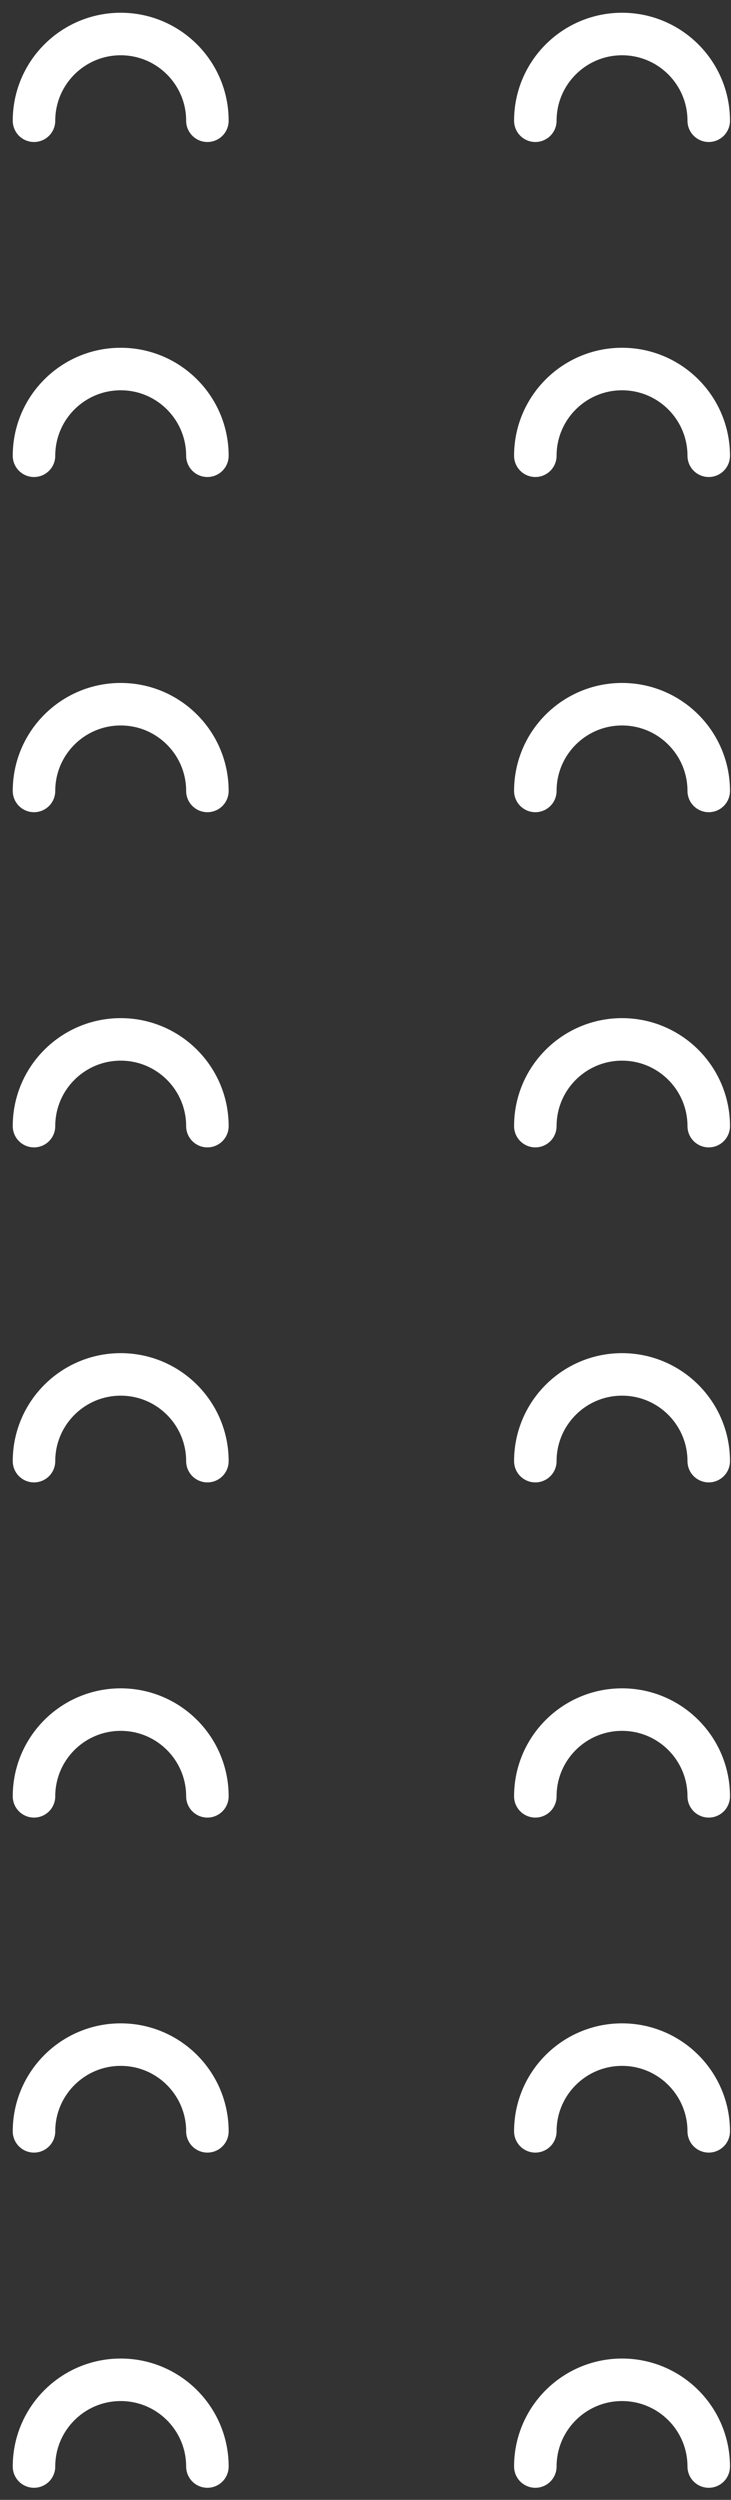 <svg width="43" height="147" viewBox="0 0 43 147" fill="none" xmlns="http://www.w3.org/2000/svg">
<rect x="0" y="0" width="43" height="147" fill="#333333" stroke="none"/>
<path d="M2 7.1C2 4.28 4.29 2 7.1 2C9.92 2 12.2 4.29 12.2 7.1" stroke="white" stroke-width="2.5" stroke-miterlimit="10" stroke-linecap="round" stroke-linejoin="round"/>
<path d="M2 26.8C2 23.98 4.29 21.7 7.1 21.7C9.92 21.7 12.2 23.99 12.2 26.8" stroke="white" stroke-width="2.5" stroke-miterlimit="10" stroke-linecap="round" stroke-linejoin="round"/>
<path d="M2 46.51C2 43.69 4.29 41.41 7.1 41.41C9.92 41.41 12.2 43.7 12.2 46.51" stroke="white" stroke-width="2.5" stroke-miterlimit="10" stroke-linecap="round" stroke-linejoin="round"/>
<path d="M2 66.22C2 63.4 4.29 61.12 7.1 61.12C9.92 61.12 12.2 63.41 12.2 66.22" stroke="white" stroke-width="2.5" stroke-miterlimit="10" stroke-linecap="round" stroke-linejoin="round"/>
<path d="M2 85.92C2 83.1 4.29 80.82 7.1 80.82C9.92 80.82 12.2 83.11 12.2 85.92" stroke="white" stroke-width="2.5" stroke-miterlimit="10" stroke-linecap="round" stroke-linejoin="round"/>
<path d="M2 105.63C2 102.81 4.29 100.53 7.1 100.53C9.92 100.53 12.2 102.82 12.2 105.63" stroke="white" stroke-width="2.5" stroke-miterlimit="10" stroke-linecap="round" stroke-linejoin="round"/>
<path d="M2 125.33C2 122.51 4.29 120.23 7.1 120.23C9.92 120.23 12.2 122.52 12.2 125.33" stroke="white" stroke-width="2.5" stroke-miterlimit="10" stroke-linecap="round" stroke-linejoin="round"/>
<path d="M2 145.04C2 142.22 4.29 139.94 7.1 139.94C9.92 139.94 12.2 142.23 12.2 145.04" stroke="white" stroke-width="2.5" stroke-miterlimit="10" stroke-linecap="round" stroke-linejoin="round"/>
<path d="M31.49 7.1C31.49 4.28 33.78 2 36.59 2C39.41 2 41.69 4.29 41.69 7.1" stroke="white" stroke-width="2.5" stroke-miterlimit="10" stroke-linecap="round" stroke-linejoin="round"/>
<path d="M31.49 26.8C31.49 23.98 33.78 21.7 36.59 21.7C39.41 21.7 41.69 23.99 41.69 26.8" stroke="white" stroke-width="2.5" stroke-miterlimit="10" stroke-linecap="round" stroke-linejoin="round"/>
<path d="M31.49 46.51C31.49 43.69 33.78 41.41 36.59 41.41C39.41 41.41 41.69 43.7 41.69 46.51" stroke="white" stroke-width="2.5" stroke-miterlimit="10" stroke-linecap="round" stroke-linejoin="round"/>
<path d="M31.49 66.22C31.49 63.4 33.78 61.12 36.59 61.12C39.41 61.12 41.69 63.41 41.69 66.22" stroke="white" stroke-width="2.5" stroke-miterlimit="10" stroke-linecap="round" stroke-linejoin="round"/>
<path d="M31.49 85.92C31.49 83.1 33.78 80.82 36.59 80.82C39.41 80.82 41.69 83.11 41.69 85.92" stroke="white" stroke-width="2.5" stroke-miterlimit="10" stroke-linecap="round" stroke-linejoin="round"/>
<path d="M31.49 105.63C31.49 102.81 33.78 100.53 36.59 100.53C39.41 100.53 41.69 102.82 41.69 105.63" stroke="white" stroke-width="2.5" stroke-miterlimit="10" stroke-linecap="round" stroke-linejoin="round"/>
<path d="M31.49 125.33C31.49 122.51 33.78 120.23 36.59 120.23C39.41 120.23 41.69 122.52 41.69 125.33" stroke="white" stroke-width="2.5" stroke-miterlimit="10" stroke-linecap="round" stroke-linejoin="round"/>
<path d="M31.49 145.04C31.49 142.22 33.78 139.94 36.59 139.94C39.41 139.94 41.69 142.23 41.69 145.04" stroke="white" stroke-width="2.5" stroke-miterlimit="10" stroke-linecap="round" stroke-linejoin="round"/>
</svg>
